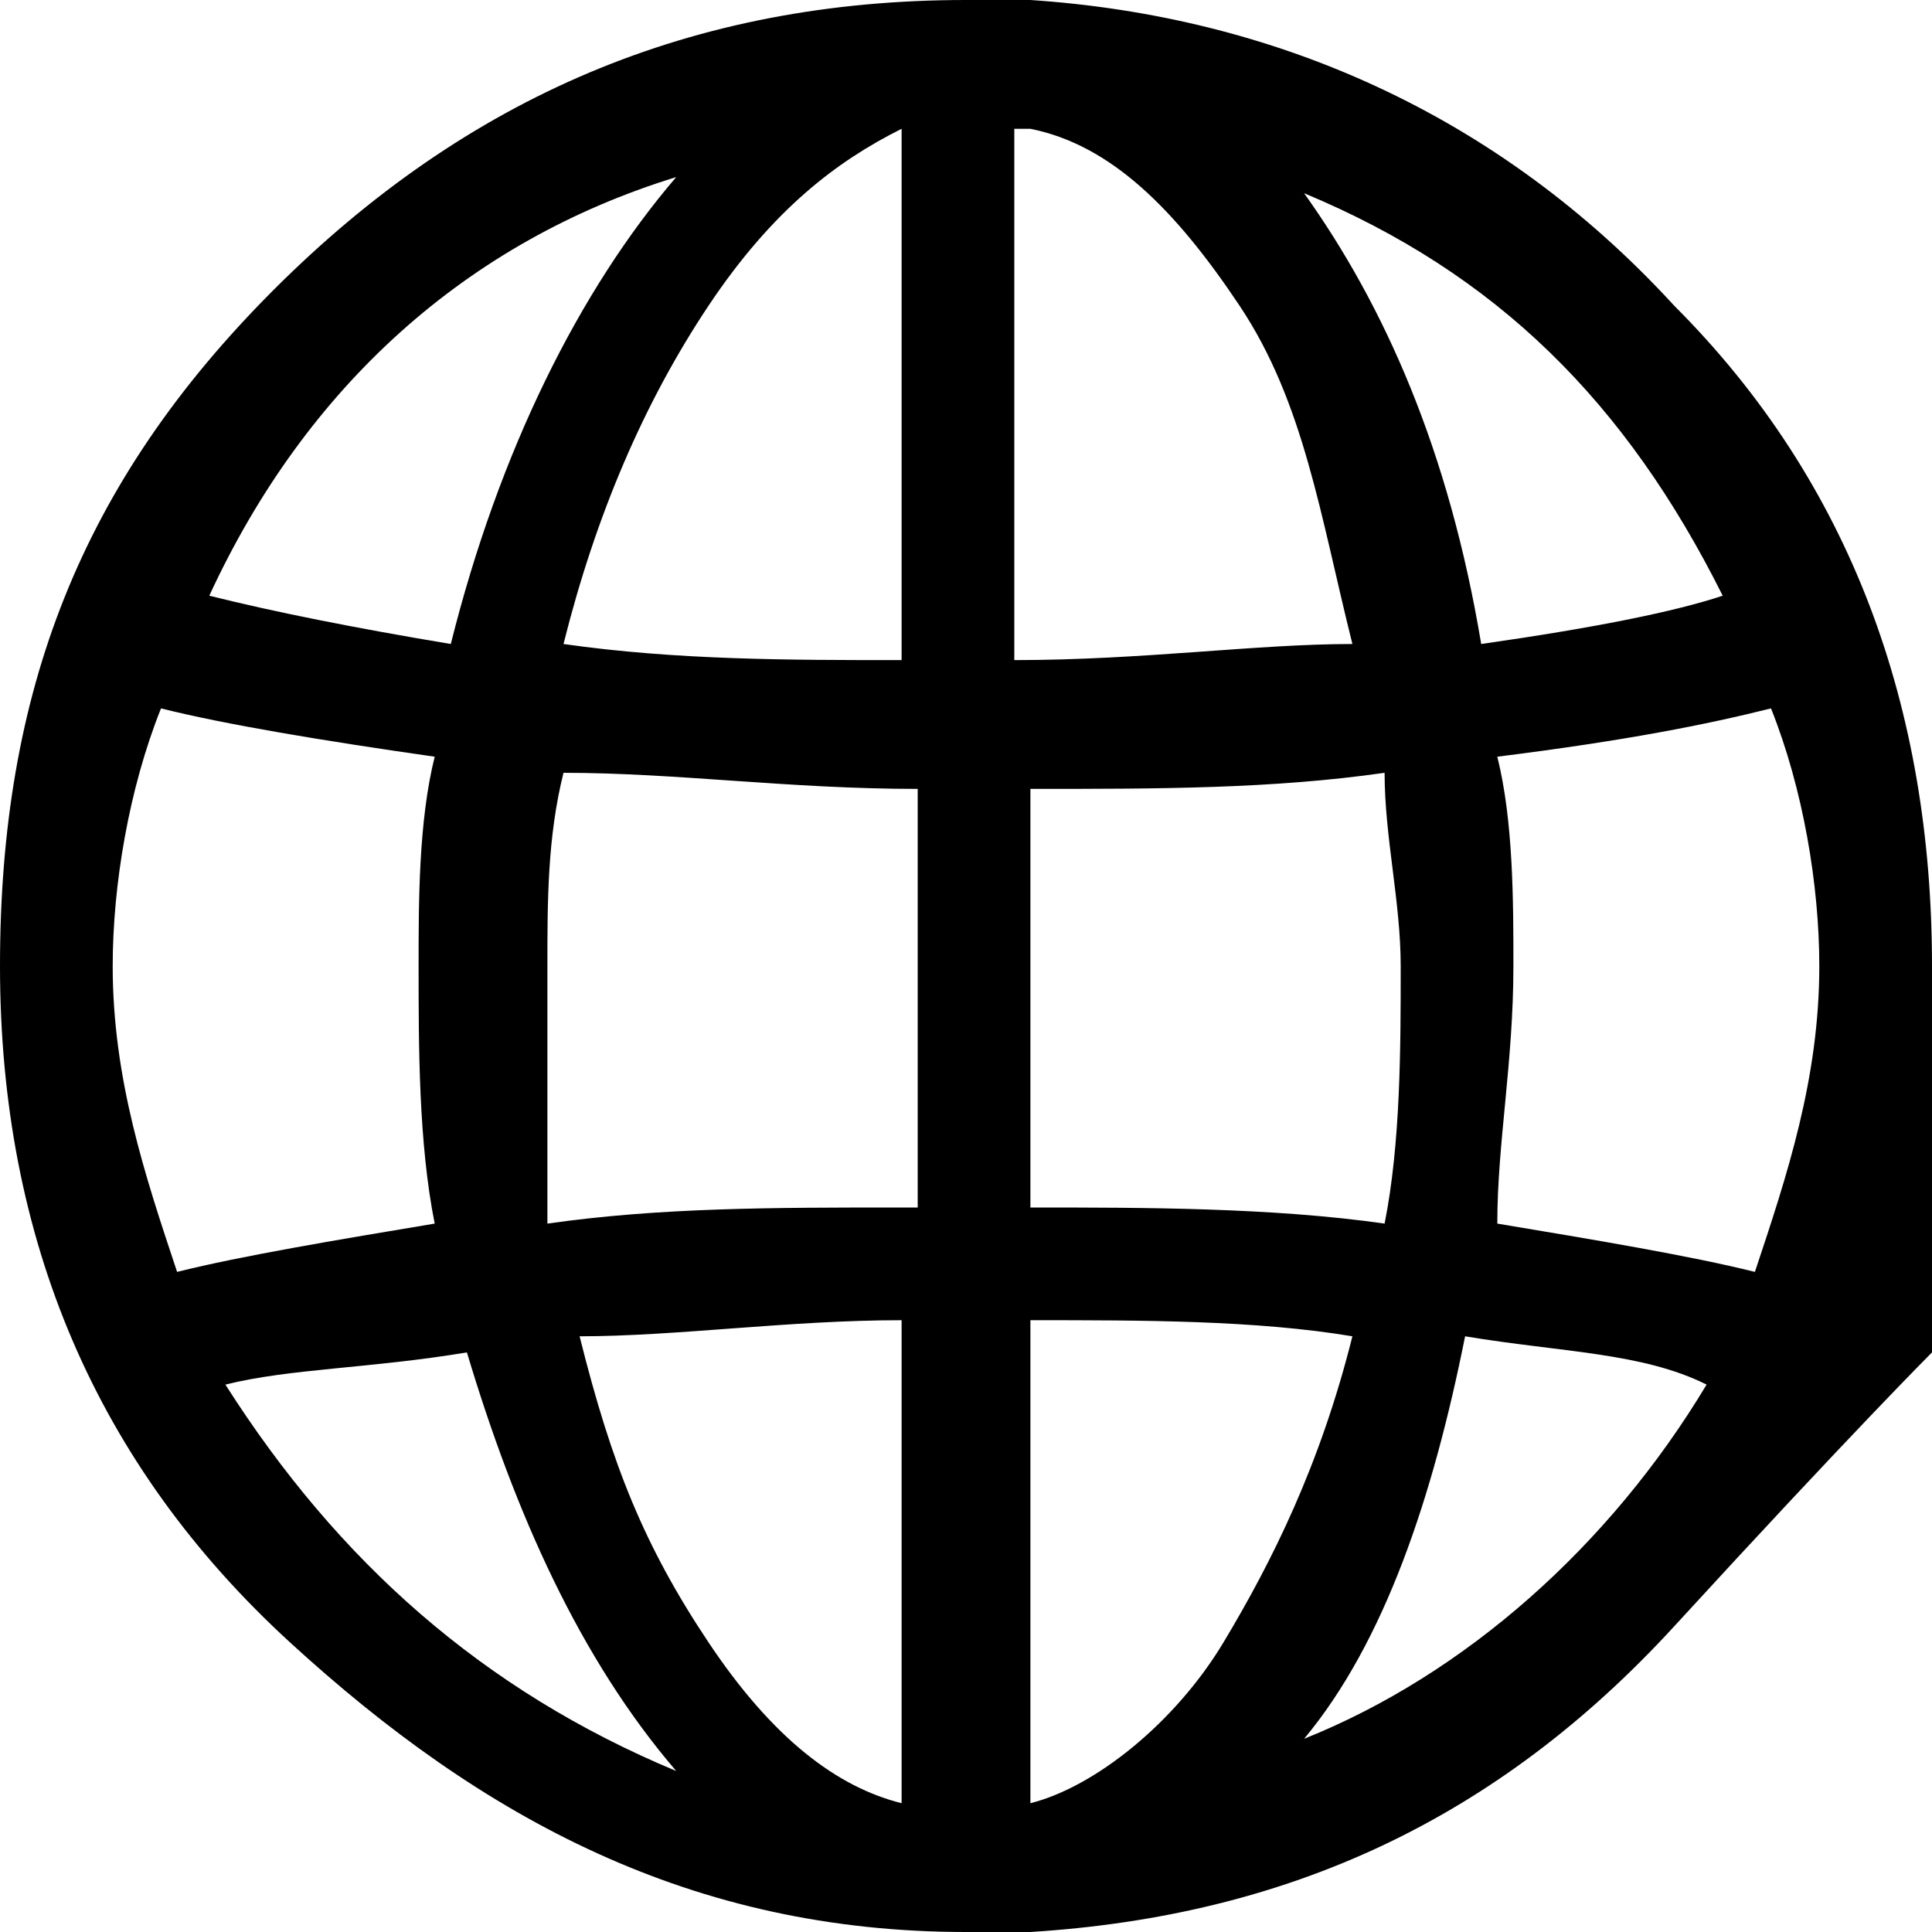 <?xml version="1.0" encoding="utf-8"?>
<!-- Generator: Adobe Illustrator 18.0.0, SVG Export Plug-In . SVG Version: 6.00 Build 0)  -->
<!DOCTYPE svg PUBLIC "-//W3C//DTD SVG 1.1//EN" "http://www.w3.org/Graphics/SVG/1.1/DTD/svg11.dtd">
<svg version="1.1" id="Layer_1" xmlns="http://www.w3.org/2000/svg" xmlns:xlink="http://www.w3.org/1999/xlink" x="0px" y="0px"
	 viewBox="0 0 12 12" enable-background="new 0 0 12 12" xml:space="preserve">
<path d="M10.4,1.9C9.3,0.7,7.9,0.1,6.4,0C6.3,0,6.2,0,6.2,0c0,0-0.1,0-0.1,0C6,0,6,0,6,0C4.3,0,2.9,0.6,1.7,1.8S0,4.3,0,6
	s0.6,3.1,1.8,4.2S4.3,12,6,12c0,0,0,0,0.1,0s0,0,0.1,0h0c0.1,0,0.1,0,0.2,0c1.6-0.1,2.9-0.7,4-1.9S12,8.4,12,8.4s0-0.8,0-2.4
	S11.5,3,10.4,1.9z M4.2,1.1C3.6,1.8,3.1,2.8,2.8,4C2.2,3.9,1.7,3.8,1.3,3.7C1.9,2.4,2.9,1.5,4.2,1.1z M0.7,6c0-0.5,0.1-1.1,0.3-1.6
	c0.4,0.1,1,0.2,1.7,0.3C2.6,5.1,2.6,5.6,2.6,6c0,0.5,0,1.1,0.1,1.6C2.1,7.7,1.5,7.8,1.1,7.9C0.9,7.3,0.7,6.7,0.7,6z M1.4,8.6
	c0.4-0.1,0.9-0.1,1.5-0.2c0.3,1,0.7,1.9,1.3,2.6C3,10.5,2.1,9.7,1.4,8.6z M5.6,11.2c-0.4-0.1-0.8-0.4-1.2-1S3.8,9.1,3.6,8.3
	c0.6,0,1.3-0.1,2-0.1V11.2z M5.6,7.5c-0.8,0-1.5,0-2.2,0.1C3.4,7,3.4,6.5,3.4,6c0-0.4,0-0.8,0.1-1.2c0.7,0,1.4,0.1,2.2,0.1V7.5z
	 M5.6,4.1c-0.7,0-1.4,0-2.1-0.1C3.7,3.2,4,2.5,4.4,1.9S5.2,1,5.6,0.8V4.1z M10.7,3.7C10.4,3.8,9.9,3.9,9.2,4C9,2.8,8.6,1.9,8.1,1.2
	C9.3,1.7,10.1,2.5,10.7,3.7z M6.4,0.8c0.5,0.1,0.9,0.5,1.3,1.1S8.2,3.2,8.4,4c-0.6,0-1.3,0.1-2.1,0.1V0.8z M6.4,4.9
	c0.8,0,1.5,0,2.2-0.1c0,0.4,0.1,0.8,0.1,1.2c0,0.5,0,1.1-0.1,1.6C7.9,7.5,7.1,7.5,6.4,7.5V4.9z M6.4,11.2v-3c0.7,0,1.4,0,2,0.1
	c-0.2,0.8-0.5,1.4-0.8,1.9S6.8,11.1,6.4,11.2z M8.1,10.8c0.5-0.6,0.8-1.5,1-2.5c0.6,0.1,1.1,0.1,1.5,0.3C10,9.6,9.1,10.4,8.1,10.8z
	 M10.9,7.9c-0.4-0.1-1-0.2-1.6-0.3C9.3,7.1,9.4,6.6,9.4,6c0-0.4,0-0.9-0.1-1.3c0.8-0.1,1.3-0.2,1.7-0.3c0.2,0.5,0.3,1.1,0.3,1.6
	C11.3,6.7,11.1,7.3,10.9,7.9z"/>
</svg>
